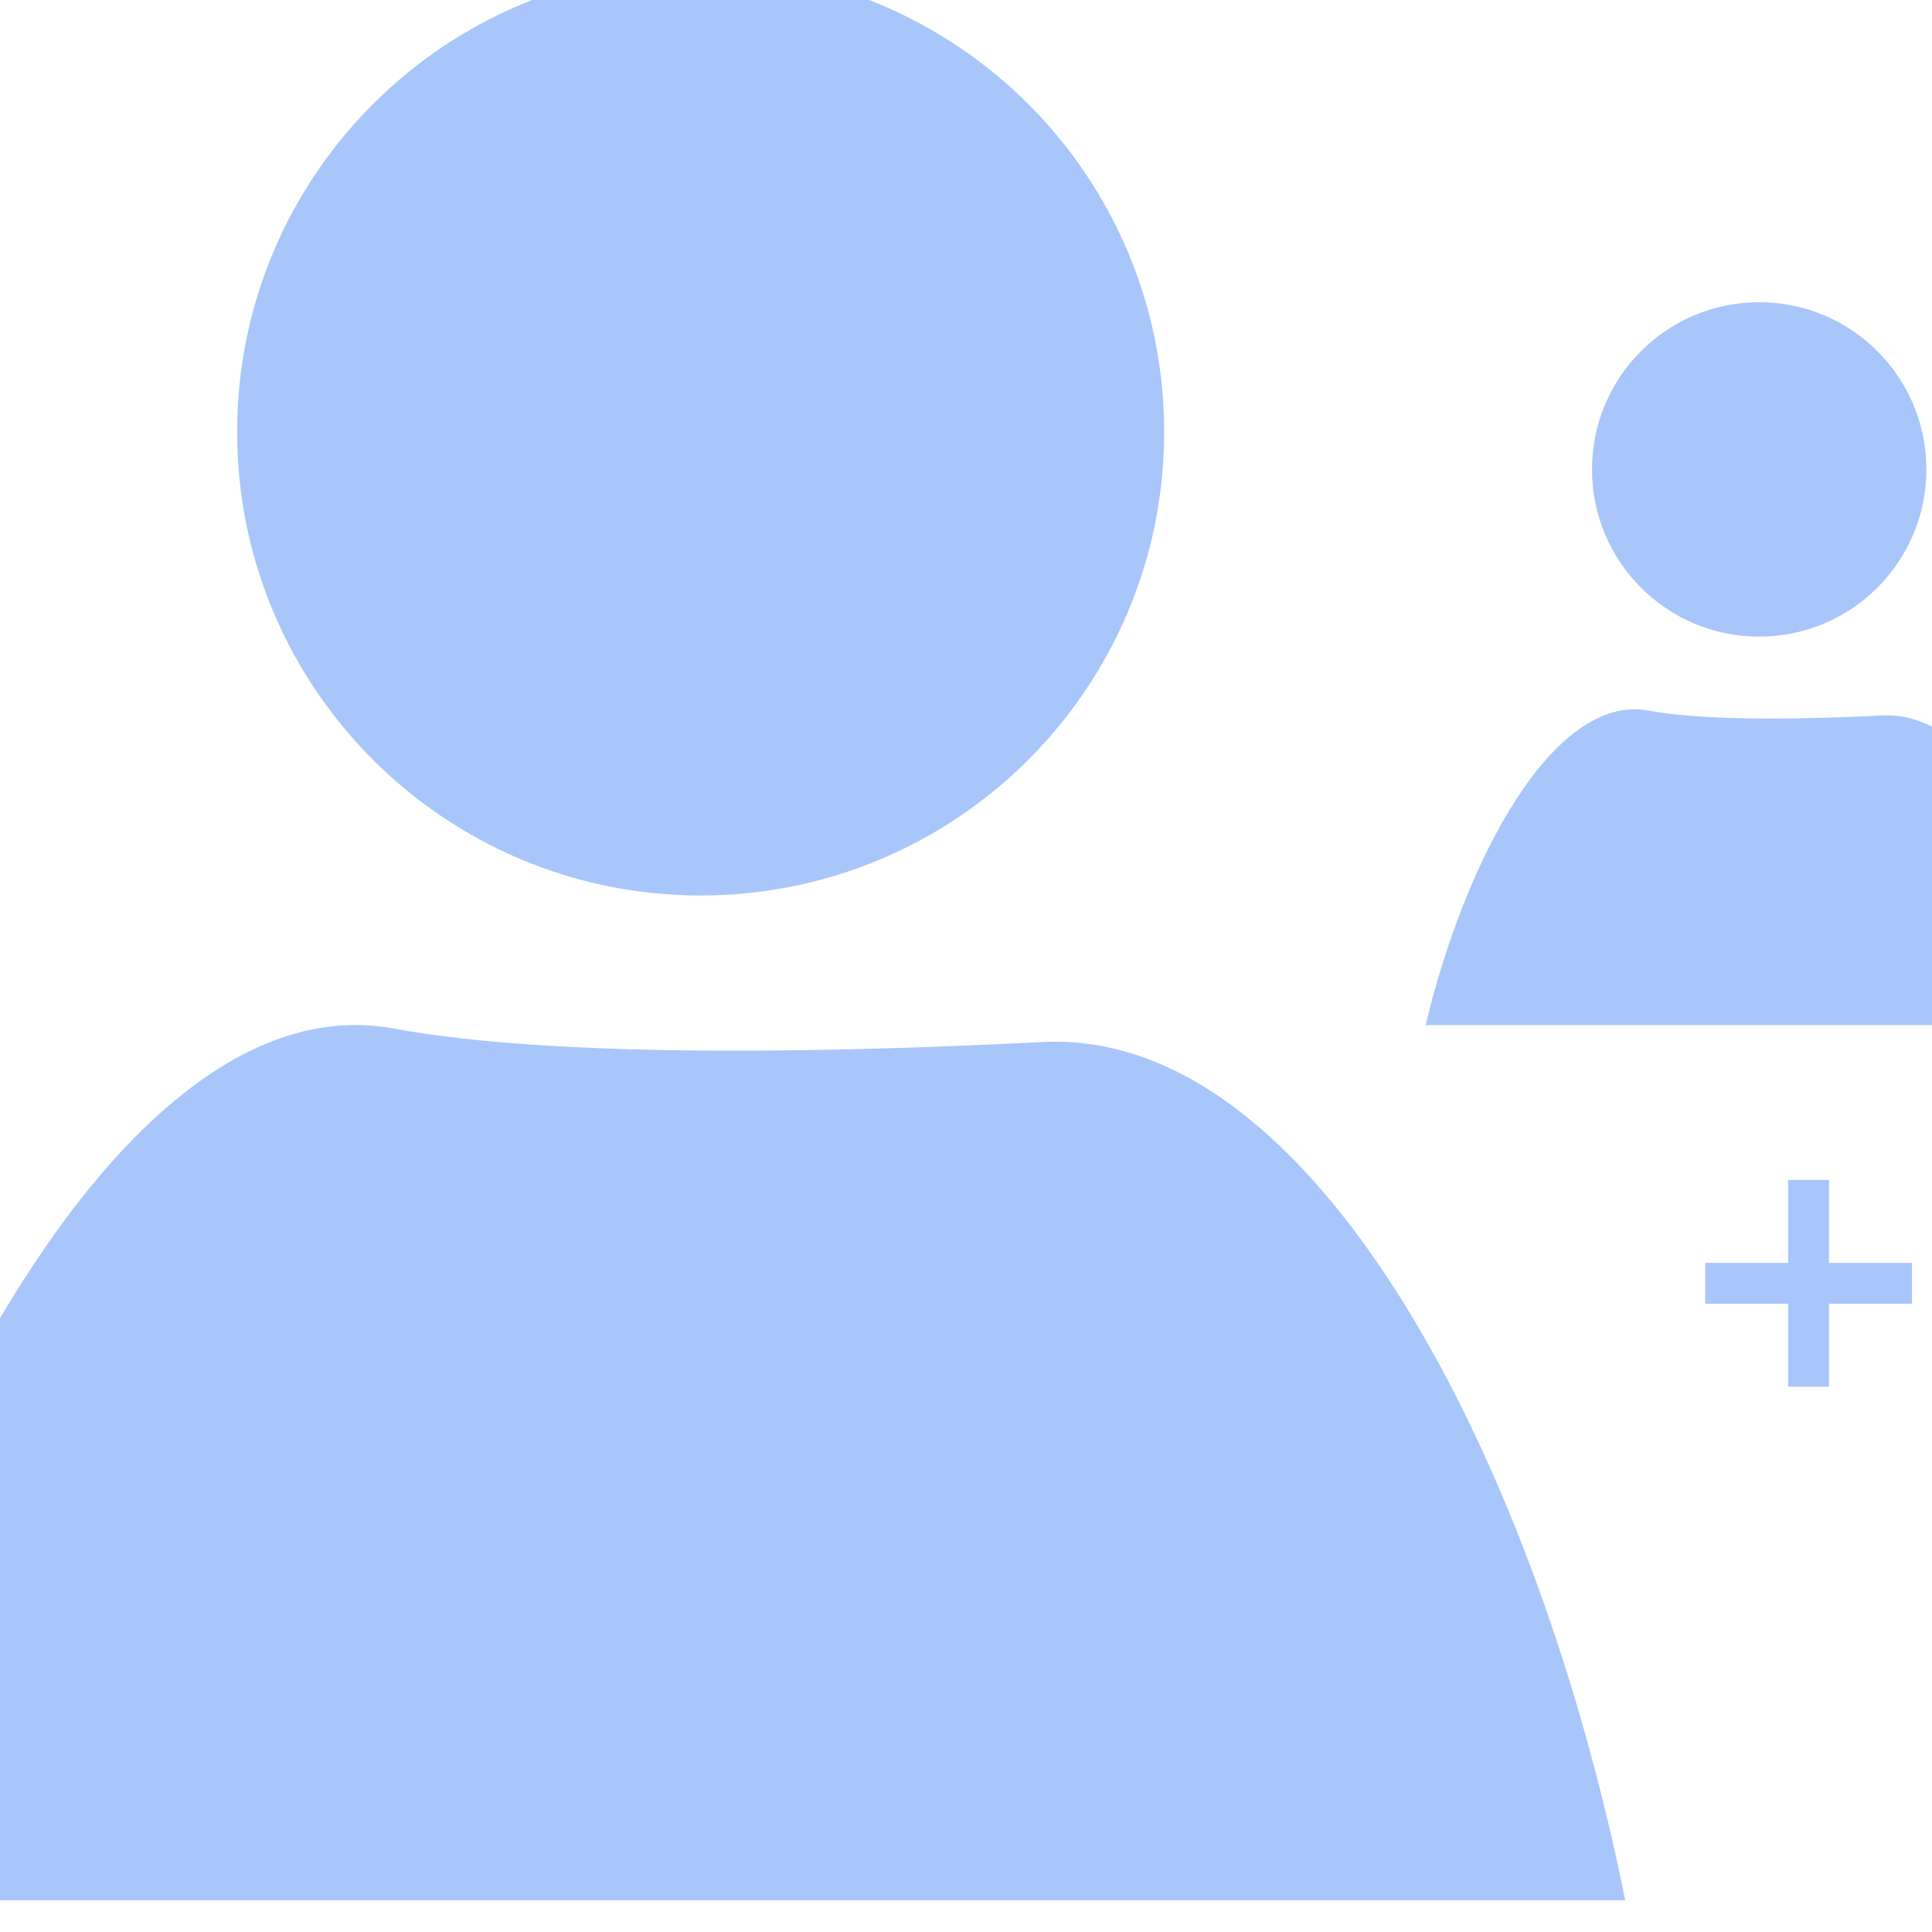 <svg id="newteam" xmlns="http://www.w3.org/2000/svg" xmlns:xlink="http://www.w3.org/1999/xlink" viewBox="480 480 472.8 472.8">
  <defs>
    <path id="a" d="M0-.003h1417.323V1417.32H0z"/>
  </defs>
  <clipPath id="b">
    <use xlink:href="#a" overflow="visible"/>
  </clipPath>
  <path clip-path="url(#b)" fill="#A8C6FA" d="M951.426 594.877c0 22.597-18.317 40.916-40.916 40.916-22.597 0-40.916-18.319-40.916-40.916 0-22.597 18.319-40.916 40.916-40.916 22.598 0 40.916 18.32 40.916 40.916M764.893 585.706c0 62.646-50.785 113.432-113.432 113.432-62.646 0-113.431-50.786-113.431-113.432s50.785-113.432 113.431-113.432 113.432 50.786 113.432 113.432M576.446 731.715c-64.748-11.979-124.91 102.197-151.249 213.328h452.529C856.44 838.94 802.109 731.569 735.139 735.002c-45.952 2.356-117.412 4.35-158.693-3.287M883.451 653.898c-23.354-4.321-45.056 36.864-54.557 76.949h163.232c-7.68-38.271-27.277-77.001-51.434-75.763-16.574.85-42.349 1.569-57.241-1.186M922.599 768.75v50.603"/>
  <path clip-path="url(#b)" fill="none" stroke="#A8C6FA" stroke-width="10" stroke-miterlimit="10" d="M922.599 768.75v50.603"/>
  <path clip-path="url(#b)" fill="#A8C6FA" d="M947.9 794.051h-50.603"/>
  <path clip-path="url(#b)" fill="none" stroke="#A8C6FA" stroke-width="10" stroke-miterlimit="10" d="M947.9 794.051h-50.603"/>
</svg>
